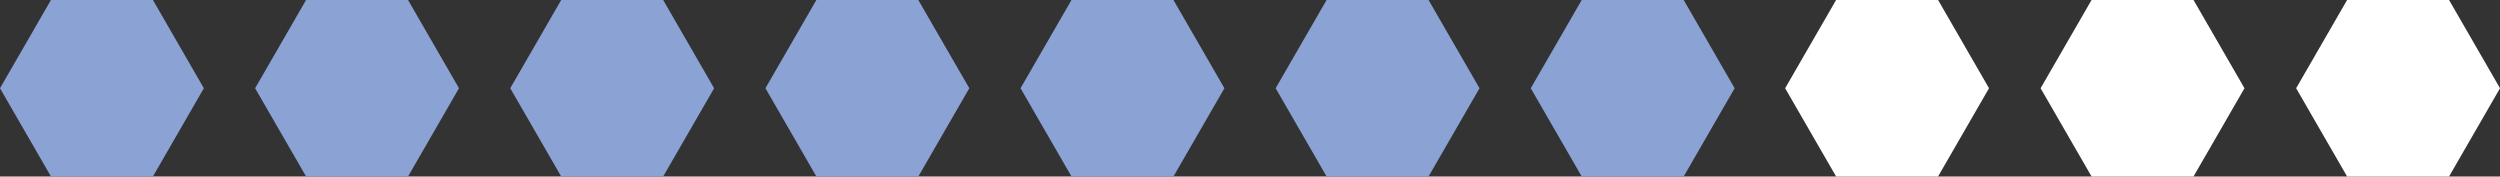 <svg xmlns="http://www.w3.org/2000/svg" width="148.998" height="10.523" viewBox="0 0 148.998 10.523">
  <rect x="0" y="0" width="148.998" height="10.523" fill="#333333" stroke="none"/>
  <g id="progress-bar-70percent" transform="translate(-81.5 -4.478)">
    <path id="Контур_20" data-name="Контур 20" d="M94.294,642.2H88.219l-3.038,5.261,3.038,5.261h6.075l3.037-5.261Z" transform="translate(-3.681 -637.724)" fill="#8ba2d4"/>
    <path id="Контур_21" data-name="Контур 21" d="M109.52,642.2h-6.075l-3.038,5.261,3.038,5.261h6.075l3.037-5.261Z" transform="translate(-3.702 -637.724)" fill="#8ba2d4"/>
    <path id="Контур_22" data-name="Контур 22" d="M124.746,642.2h-6.075l-3.038,5.261,3.038,5.261h6.075l3.038-5.261Z" transform="translate(-3.723 -637.724)" fill="#8ba2d4"/>
    <path id="Контур_23" data-name="Контур 23" d="M139.972,642.2H133.9l-3.038,5.261,3.038,5.261h6.075l3.038-5.261Z" transform="translate(-3.743 -637.724)" fill="#8ba2d4"/>
    <path id="Контур_24" data-name="Контур 24" d="M155.2,642.2h-6.075l-3.038,5.261,3.038,5.261H155.2l3.038-5.261Z" transform="translate(-3.764 -637.724)" fill="#8ba2d4"/>
    <path id="Контур_25" data-name="Контур 25" d="M170.425,642.2H164.35l-3.038,5.261,3.038,5.261h6.075l3.038-5.261Z" transform="translate(-3.785 -637.724)" fill="#8ba2d4"/>
    <path id="Контур_26" data-name="Контур 26" d="M185.651,642.2h-6.075l-3.038,5.261,3.038,5.261h6.075l3.038-5.261Z" transform="translate(-3.806 -637.724)" fill="#8ba2d4"/>
    <path id="Контур_27" data-name="Контур 27" d="M200.877,642.2H194.8l-3.038,5.261,3.038,5.261h6.075l3.038-5.261Z" transform="translate(-3.869 -637.724)" fill="#fff"/>
    <path id="Контур_28" data-name="Контур 28" d="M216.1,642.2h-6.075l-3.038,5.261,3.038,5.261H216.1l3.038-5.261Z" transform="translate(-3.869 -637.724)" fill="#fff"/>
    <path id="Контур_29" data-name="Контур 29" d="M231.33,642.2h-6.075l-3.038,5.261,3.038,5.261h6.075l3.038-5.261Z" transform="translate(-3.869 -637.724)" fill="#fff"/>
  </g>
</svg>

